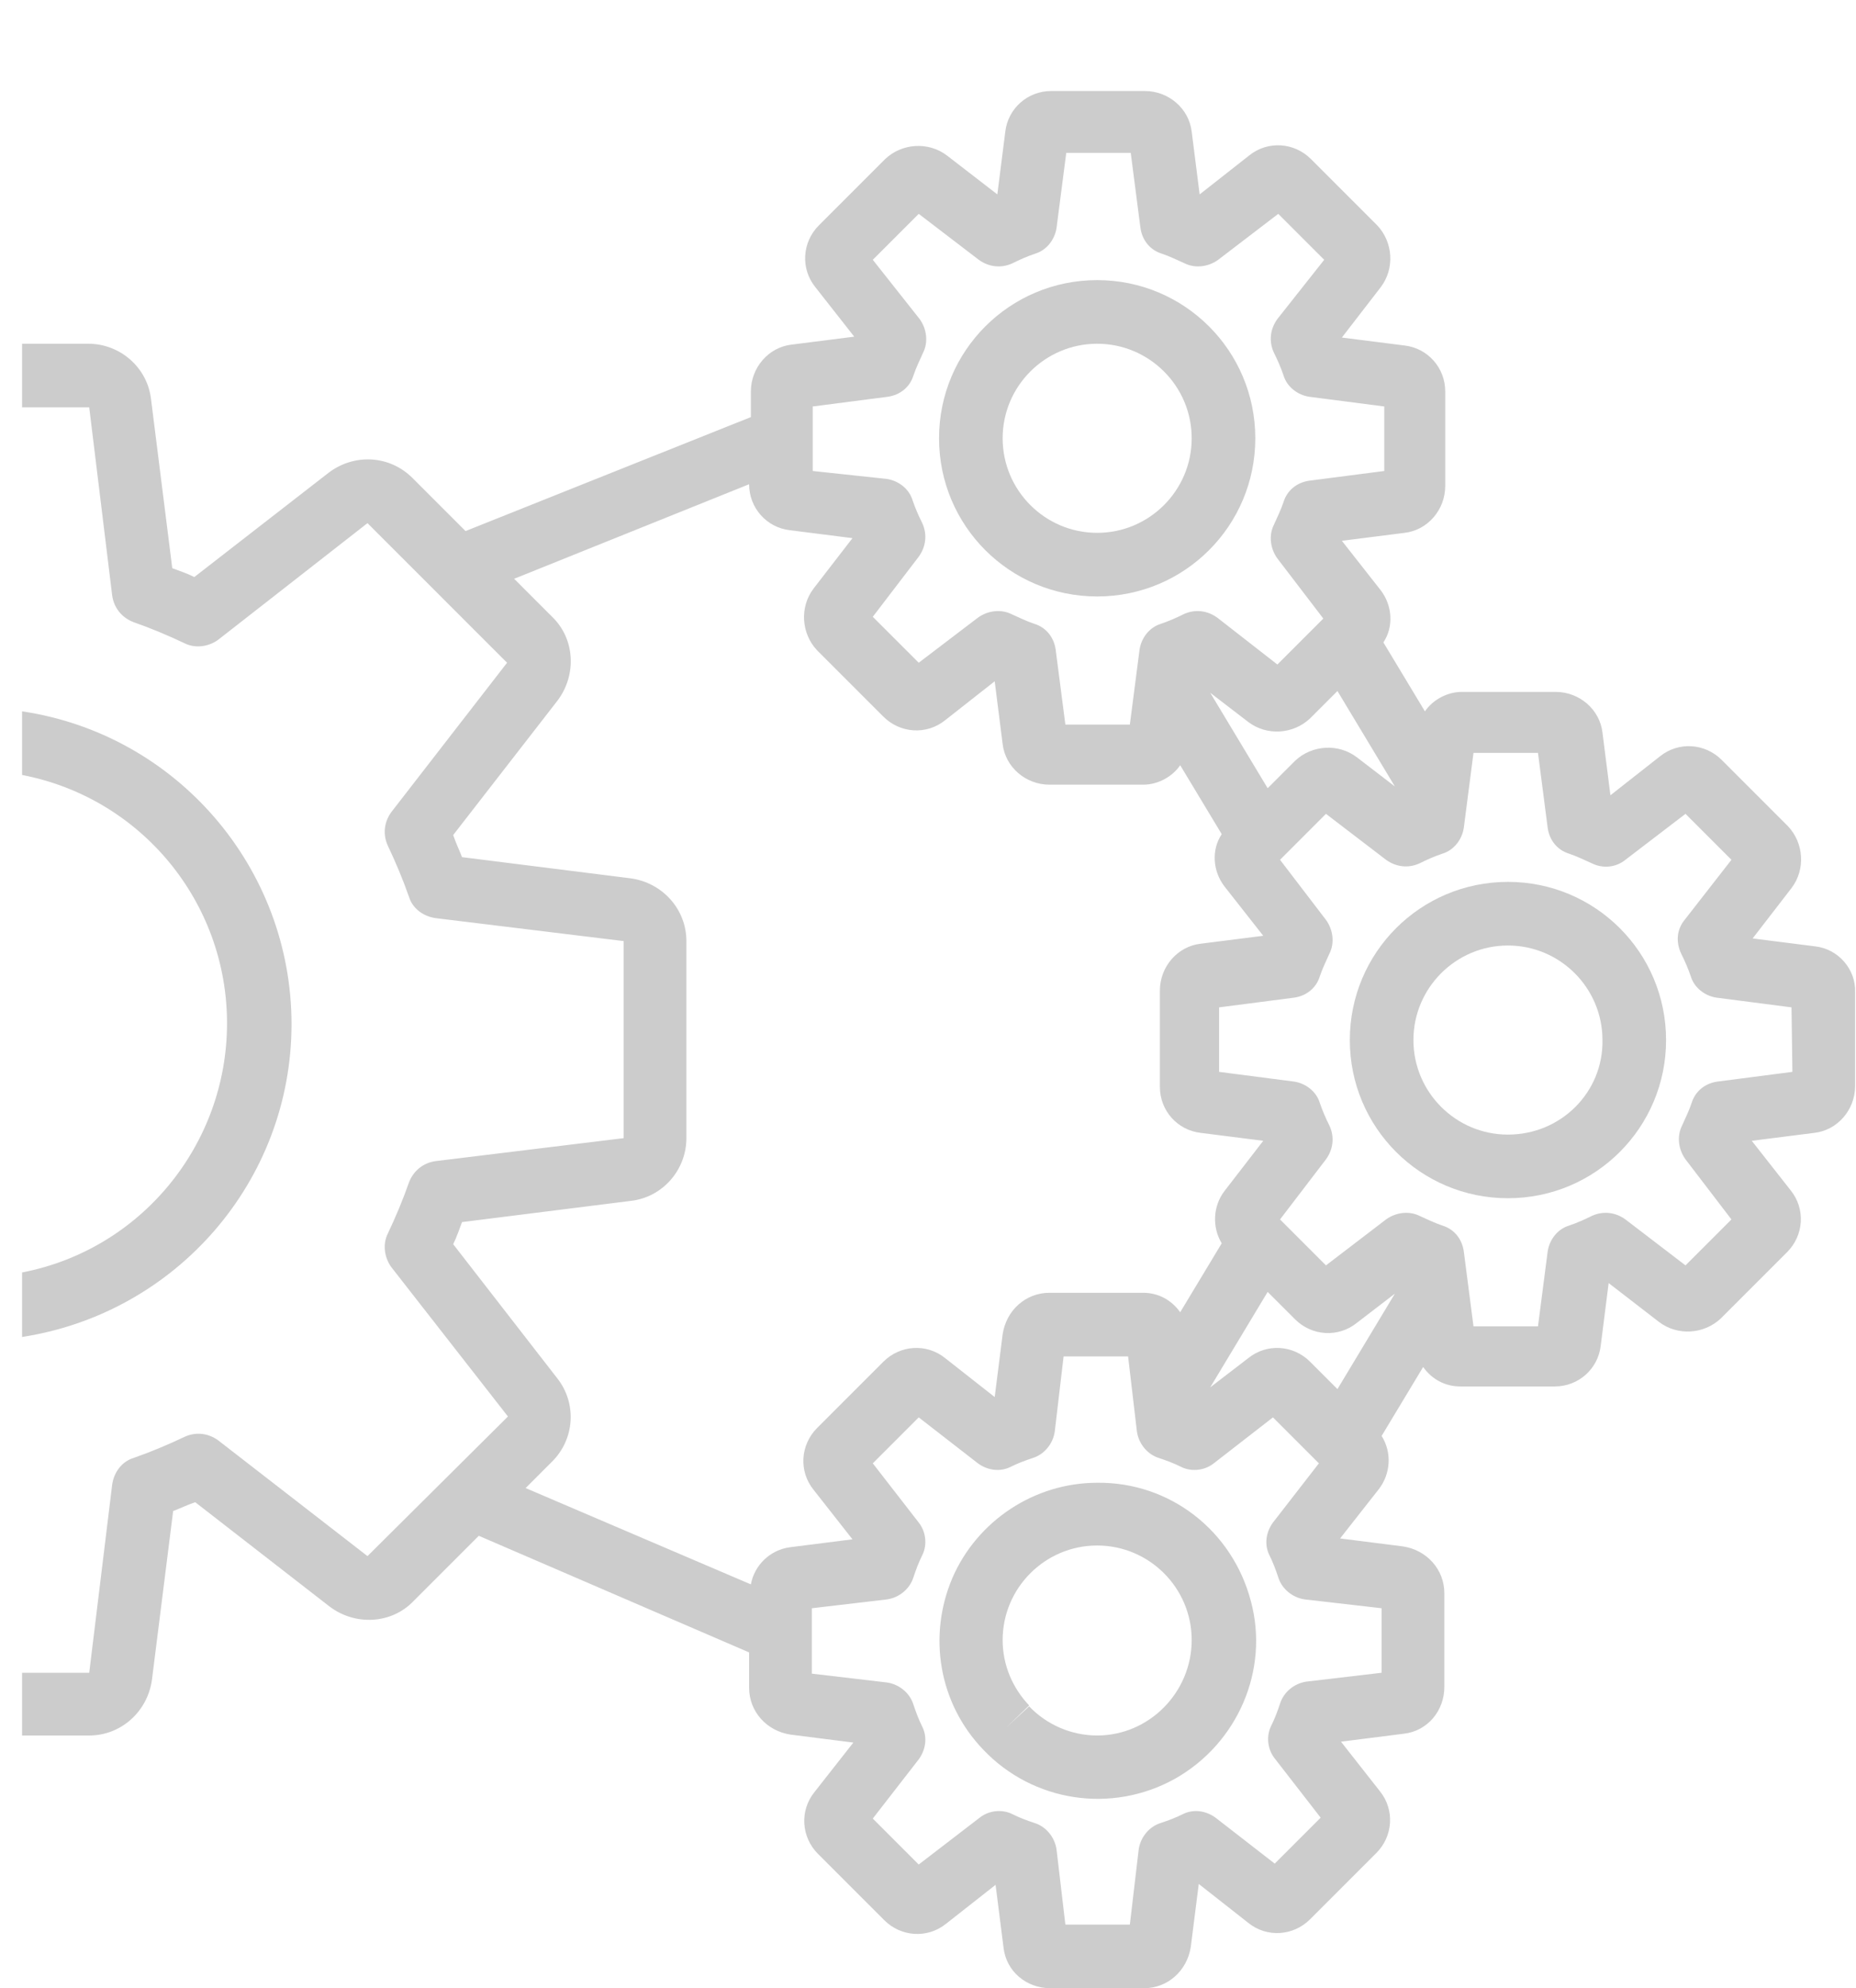 <?xml version="1.0" encoding="utf-8"?>
<!-- Generator: Adobe Illustrator 24.0.2, SVG Export Plug-In . SVG Version: 6.00 Build 0)  -->
<svg version="1.1" id="Layer_1" xmlns="http://www.w3.org/2000/svg" xmlns:xlink="http://www.w3.org/1999/xlink" x="0px" y="0px"
	 viewBox="0 0 210.1 225" style="enable-background:new 0 0 210.1 225;" xml:space="preserve">
<style type="text/css">
	.st0{fill:#CCCCCC;}
</style>
<g>
	<path class="st0" d="M205.5,107.1l-7.1-0.9l4.4-5.7c1.6-2.1,1.4-5.1-0.4-7l-7.5-7.5c-1.9-1.9-4.9-2.1-7-0.4l-5.6,4.4l-0.9-7.1
		c-0.3-2.6-2.6-4.6-5.3-4.6h-10.6c-1.7,0-3.3,0.9-4.2,2.2l-4.7-7.8c1.2-1.8,1-4.2-0.3-5.9l-4.4-5.6l7.1-0.9c2.6-0.3,4.6-2.6,4.6-5.3
		V44.3c0-2.7-2-4.9-4.6-5.2l-7.1-0.9l4.4-5.7c1.6-2.1,1.4-5.1-0.4-7l-7.5-7.5c-1.9-1.9-4.9-2.1-7-0.4l-5.6,4.4l-0.9-7.1
		c-0.3-2.6-2.6-4.6-5.3-4.6h-10.6c-2.7,0-4.9,2-5.2,4.6l-0.9,7.1l-5.7-4.4c-2.1-1.6-5.1-1.4-7,0.4l-7.5,7.5c-1.9,1.9-2.1,4.9-0.4,7
		l4.4,5.6l-7.1,0.9c-2.6,0.3-4.6,2.6-4.6,5.3v2.9L52.7,60.1l-6-6c-2.6-2.6-6.6-2.8-9.5-0.6L22,65.3c-0.8-0.4-1.7-0.7-2.5-1
		l-2.4-19.1c-0.4-3.6-3.5-6.3-7.1-6.3H2.5l0,0l0,0v157.5l0,0l0,0h7.6c3.6,0,6.6-2.7,7.1-6.3l2.4-19.1c0.8-0.3,1.6-0.7,2.5-1
		l15.2,11.8c2.9,2.2,7,2,9.5-0.6l7.4-7.4L84.8,187v4c0,2.7,2,4.9,4.7,5.3l7.1,0.9l-4.4,5.6c-1.7,2.1-1.5,5.1,0.4,7l7.5,7.5
		c1.9,1.9,4.9,2.1,7,0.4l5.6-4.4l0.9,7.1c0.3,2.7,2.6,4.6,5.3,4.6h10.6c2.7,0,4.9-2,5.3-4.7l0.9-7.1l5.6,4.4c2.1,1.7,5.1,1.5,7-0.4
		l7.5-7.5c1.9-1.9,2.1-4.9,0.4-7l-4.4-5.6l7.1-0.9c2.7-0.3,4.6-2.6,4.6-5.3v-10.6c0-2.7-2-4.9-4.7-5.3l-7.1-0.9l4.4-5.6
		c1.3-1.7,1.5-4.1,0.3-6l4.7-7.8c1,1.4,2.5,2.2,4.2,2.2H176c2.7,0,4.9-2,5.2-4.6l0.9-7.1l5.7,4.4c2.1,1.6,5.1,1.4,7-0.4l7.5-7.5
		c1.9-1.9,2.1-4.9,0.4-7l-4.4-5.6l7.1-0.9c2.6-0.3,4.6-2.6,4.6-5.3v-10.6C210.1,109.7,208.1,107.4,205.5,107.1z M143.5,89.2
		L137,78.4l4.3,3.3c2.1,1.6,5.1,1.4,7-0.4l3.1-3.1l6.5,10.8l-4.3-3.3c-2.1-1.6-5.1-1.4-7,0.4L143.5,89.2z M92,46l8.5-1.1
		c1.4-0.2,2.5-1.1,2.9-2.4c0.3-0.9,0.7-1.7,1.1-2.6c0.6-1.2,0.4-2.7-0.4-3.8l-5.3-6.7l5.2-5.2l6.8,5.2c1.1,0.8,2.5,1,3.8,0.4
		c0.8-0.4,1.7-0.8,2.6-1.1c1.3-0.4,2.2-1.6,2.4-2.9l1.1-8.5h7.3l1.1,8.5c0.2,1.4,1.1,2.5,2.4,2.9c0.9,0.3,1.7,0.7,2.6,1.1
		c1.2,0.6,2.7,0.4,3.8-0.4l6.8-5.2l5.2,5.2l-5.3,6.7c-0.8,1.1-1,2.5-0.4,3.8c0.4,0.8,0.8,1.7,1.1,2.6c0.4,1.3,1.6,2.2,2.9,2.4
		l8.5,1.1v7.3l-8.5,1.1c-1.4,0.2-2.5,1.1-2.9,2.4c-0.3,0.9-0.7,1.7-1.1,2.6c-0.6,1.2-0.4,2.7,0.4,3.8l5.2,6.8l-5.2,5.2l-6.8-5.3
		c-1.1-0.8-2.5-1-3.8-0.4c-0.8,0.4-1.7,0.8-2.6,1.1c-1.3,0.4-2.2,1.6-2.4,2.9l-1.1,8.5h-7.3l-1.1-8.5c-0.2-1.4-1.1-2.5-2.4-2.9
		c-0.9-0.3-1.7-0.7-2.6-1.1c-1.2-0.6-2.7-0.4-3.8,0.4L104,75l-5.2-5.2l5.2-6.8c0.8-1.1,1-2.5,0.4-3.8c-0.4-0.8-0.8-1.7-1.1-2.6
		c-0.4-1.3-1.6-2.2-2.9-2.4L92,53.3V46z M2.5,87.7c13.5,2.6,23.2,14.4,23.2,28.1S16,141.4,2.5,144V87.7z M41.6,176.1L24.7,163
		c-1.1-0.8-2.5-1-3.8-0.4c-1.9,0.9-3.8,1.7-5.8,2.4c-1.3,0.4-2.2,1.6-2.4,3l-2.6,21.3H2.5v-38C20,148.6,33,133.6,33,115.9
		S20,83.1,2.5,80.5V46.1h7.6l2.6,21.3c0.2,1.4,1.1,2.5,2.4,3c2,0.7,3.9,1.5,5.8,2.4c1.2,0.6,2.7,0.4,3.8-0.4l16.9-13.2L57.4,75
		L44.3,91.9c-0.8,1.1-1,2.5-0.4,3.8c0.9,1.9,1.7,3.8,2.4,5.8c0.4,1.3,1.6,2.2,3,2.4l21.3,2.6v22.3l-21.3,2.6c-1.4,0.2-2.5,1.1-3,2.4
		c-0.7,2-1.5,3.9-2.4,5.8c-0.6,1.2-0.4,2.7,0.4,3.8l13.2,16.9L41.6,176.1z M63.1,156l-11.8-15.2c0.4-0.8,0.7-1.7,1-2.5l19.1-2.4
		c3.6-0.4,6.3-3.5,6.3-7.1v-22.3c0-3.6-2.7-6.6-6.3-7.1L52.3,97c-0.3-0.8-0.7-1.6-1-2.5l11.8-15.2c2.2-2.9,2-7-0.6-9.5l-4.3-4.3
		l26.6-10.7v0c0,2.7,2,4.9,4.6,5.2l7.1,0.9l-4.4,5.7c-1.6,2.1-1.4,5.1,0.4,7l7.5,7.5c1.9,1.9,4.9,2.1,7,0.4l5.6-4.4l0.9,7.1
		c0.3,2.6,2.6,4.6,5.3,4.6h10.6c1.7,0,3.3-0.9,4.2-2.2l4.7,7.8c-1.2,1.8-1,4.2,0.3,5.9l4.4,5.6l-7.1,0.9c-2.6,0.3-4.6,2.6-4.6,5.3
		V123c0,2.7,2,4.9,4.6,5.2l7.1,0.9l-4.4,5.7c-1.3,1.7-1.4,4.1-0.3,5.9l-4.7,7.8c-1-1.4-2.5-2.2-4.2-2.2h-10.6c-2.7,0-4.9,2-5.3,4.7
		l-0.9,7.1l-5.6-4.4c-2.1-1.7-5.1-1.5-7,0.4l-7.5,7.5c-1.9,1.9-2.1,4.9-0.4,7l4.4,5.6l-7.1,0.9c-2.2,0.3-4,2-4.4,4.2l-25.5-10.9
		l2.9-2.9C65.1,162.9,65.3,158.8,63.1,156L63.1,156z M148.3,154.1c-1.9-1.9-4.9-2.1-7-0.4l-4.3,3.3l6.5-10.8l3.1,3.1
		c1.9,1.9,4.9,2.1,7,0.4l4.3-3.3l-6.5,10.8L148.3,154.1z M156.4,182v7.3l-8.5,1c-1.4,0.2-2.6,1.2-3,2.5c-0.3,0.9-0.6,1.7-1,2.5
		c-0.6,1.2-0.4,2.7,0.4,3.7l5.2,6.7l-5.2,5.2l-6.7-5.2c-1.1-0.8-2.5-1-3.7-0.4c-0.8,0.4-1.6,0.7-2.5,1c-1.3,0.4-2.3,1.6-2.5,3
		l-1,8.5h-7.3l-1-8.5c-0.2-1.4-1.2-2.6-2.5-3c-0.9-0.3-1.7-0.6-2.5-1c-1.2-0.6-2.7-0.4-3.7,0.4L104,211l-5.2-5.2l5.2-6.7
		c0.8-1.1,1-2.5,0.4-3.7c-0.4-0.8-0.7-1.6-1-2.5c-0.4-1.3-1.6-2.3-3-2.5l-8.5-1V182l8.5-1c1.4-0.2,2.6-1.2,3-2.5
		c0.3-0.9,0.6-1.7,1-2.5c0.6-1.2,0.4-2.7-0.4-3.7l-5.2-6.7l5.2-5.2l6.7,5.2c1.1,0.8,2.5,1,3.7,0.4c0.8-0.4,1.6-0.7,2.5-1
		c1.3-0.4,2.3-1.6,2.5-3l1-8.5h7.3l1,8.5c0.2,1.4,1.2,2.6,2.5,3c0.9,0.3,1.7,0.6,2.5,1c1.2,0.6,2.7,0.4,3.7-0.4l6.7-5.2l5.2,5.2
		l-5.2,6.7c-0.8,1.1-1,2.5-0.4,3.7c0.4,0.8,0.7,1.6,1,2.5c0.4,1.3,1.6,2.3,3,2.5L156.4,182z M202.9,121.3l-8.5,1.1
		c-1.4,0.2-2.5,1.1-2.9,2.4c-0.3,0.9-0.7,1.7-1.1,2.6c-0.6,1.2-0.4,2.7,0.4,3.8l5.2,6.8l-5.2,5.2l-6.8-5.2c-1.1-0.8-2.5-1-3.8-0.4
		c-0.8,0.4-1.7,0.8-2.6,1.1c-1.3,0.4-2.2,1.6-2.4,2.9l-1.1,8.5h-7.3l-1.1-8.5c-0.2-1.4-1.1-2.5-2.4-2.9c-0.9-0.3-1.7-0.7-2.6-1.1
		c-1.2-0.6-2.7-0.4-3.8,0.4l-6.8,5.2l-5.2-5.2l5.2-6.8c0.8-1.1,1-2.5,0.4-3.8c-0.4-0.8-0.8-1.7-1.1-2.6c-0.4-1.3-1.6-2.2-2.9-2.4
		l-8.5-1.1V114l8.5-1.1c1.4-0.2,2.5-1.1,2.9-2.4c0.3-0.9,0.7-1.7,1.1-2.6c0.6-1.2,0.4-2.7-0.4-3.8l-5.2-6.8l5.2-5.2l6.8,5.2
		c1.1,0.8,2.5,1,3.8,0.4c0.8-0.4,1.7-0.8,2.6-1.1c1.3-0.4,2.2-1.6,2.4-2.9l1.1-8.5h7.3l1.1,8.5c0.2,1.4,1.1,2.5,2.4,2.9
		c0.9,0.3,1.7,0.7,2.6,1.1c1.2,0.6,2.7,0.5,3.8-0.4l6.8-5.2l5.2,5.2l-5.3,6.8c-0.9,1.1-1,2.5-0.4,3.8c0.4,0.8,0.8,1.7,1.1,2.6
		c0.4,1.3,1.6,2.2,2.9,2.4l8.5,1.1L202.9,121.3z"/>
	<path class="st0" d="M170.7,99.8c-9.9,0-17.9,8-17.9,17.9s8,17.9,17.9,17.9c9.9,0,17.9-8,17.9-17.9
		C188.6,107.8,180.6,99.8,170.7,99.8z M170.7,128.4c-5.9,0-10.7-4.8-10.7-10.7c0-5.9,4.8-10.7,10.7-10.7s10.7,4.8,10.7,10.7
		C181.5,123.6,176.7,128.4,170.7,128.4z"/>
	<path class="st0" d="M124.2,67.5c9.9,0,17.9-8,17.9-17.9s-8-17.9-17.9-17.9s-17.9,8-17.9,17.9C106.3,59.5,114.3,67.5,124.2,67.5z
		 M124.2,38.9c5.9,0,10.7,4.8,10.7,10.7s-4.8,10.7-10.7,10.7c-5.9,0-10.7-4.8-10.7-10.7S118.3,38.9,124.2,38.9z"/>
	<path class="st0" d="M124.2,167.8c-7.1,0-13.6,4.3-16.4,10.8c-2.8,6.6-1.5,14.2,3.5,19.4l0,0c5.6,5.9,14.5,7.3,21.7,3.3
		c7.1-4,10.7-12.3,8.6-20.1C139.5,173.2,132.4,167.7,124.2,167.8z M124.2,196.4c-2.9,0-5.7-1.2-7.7-3.3l-2.6,2.4l2.6-2.5
		c-1.9-2-3-4.6-3-7.4c0-5.9,4.8-10.7,10.7-10.7c5.9,0,10.7,4.8,10.7,10.7S130.1,196.4,124.2,196.4z"/>
</g>
</svg>

